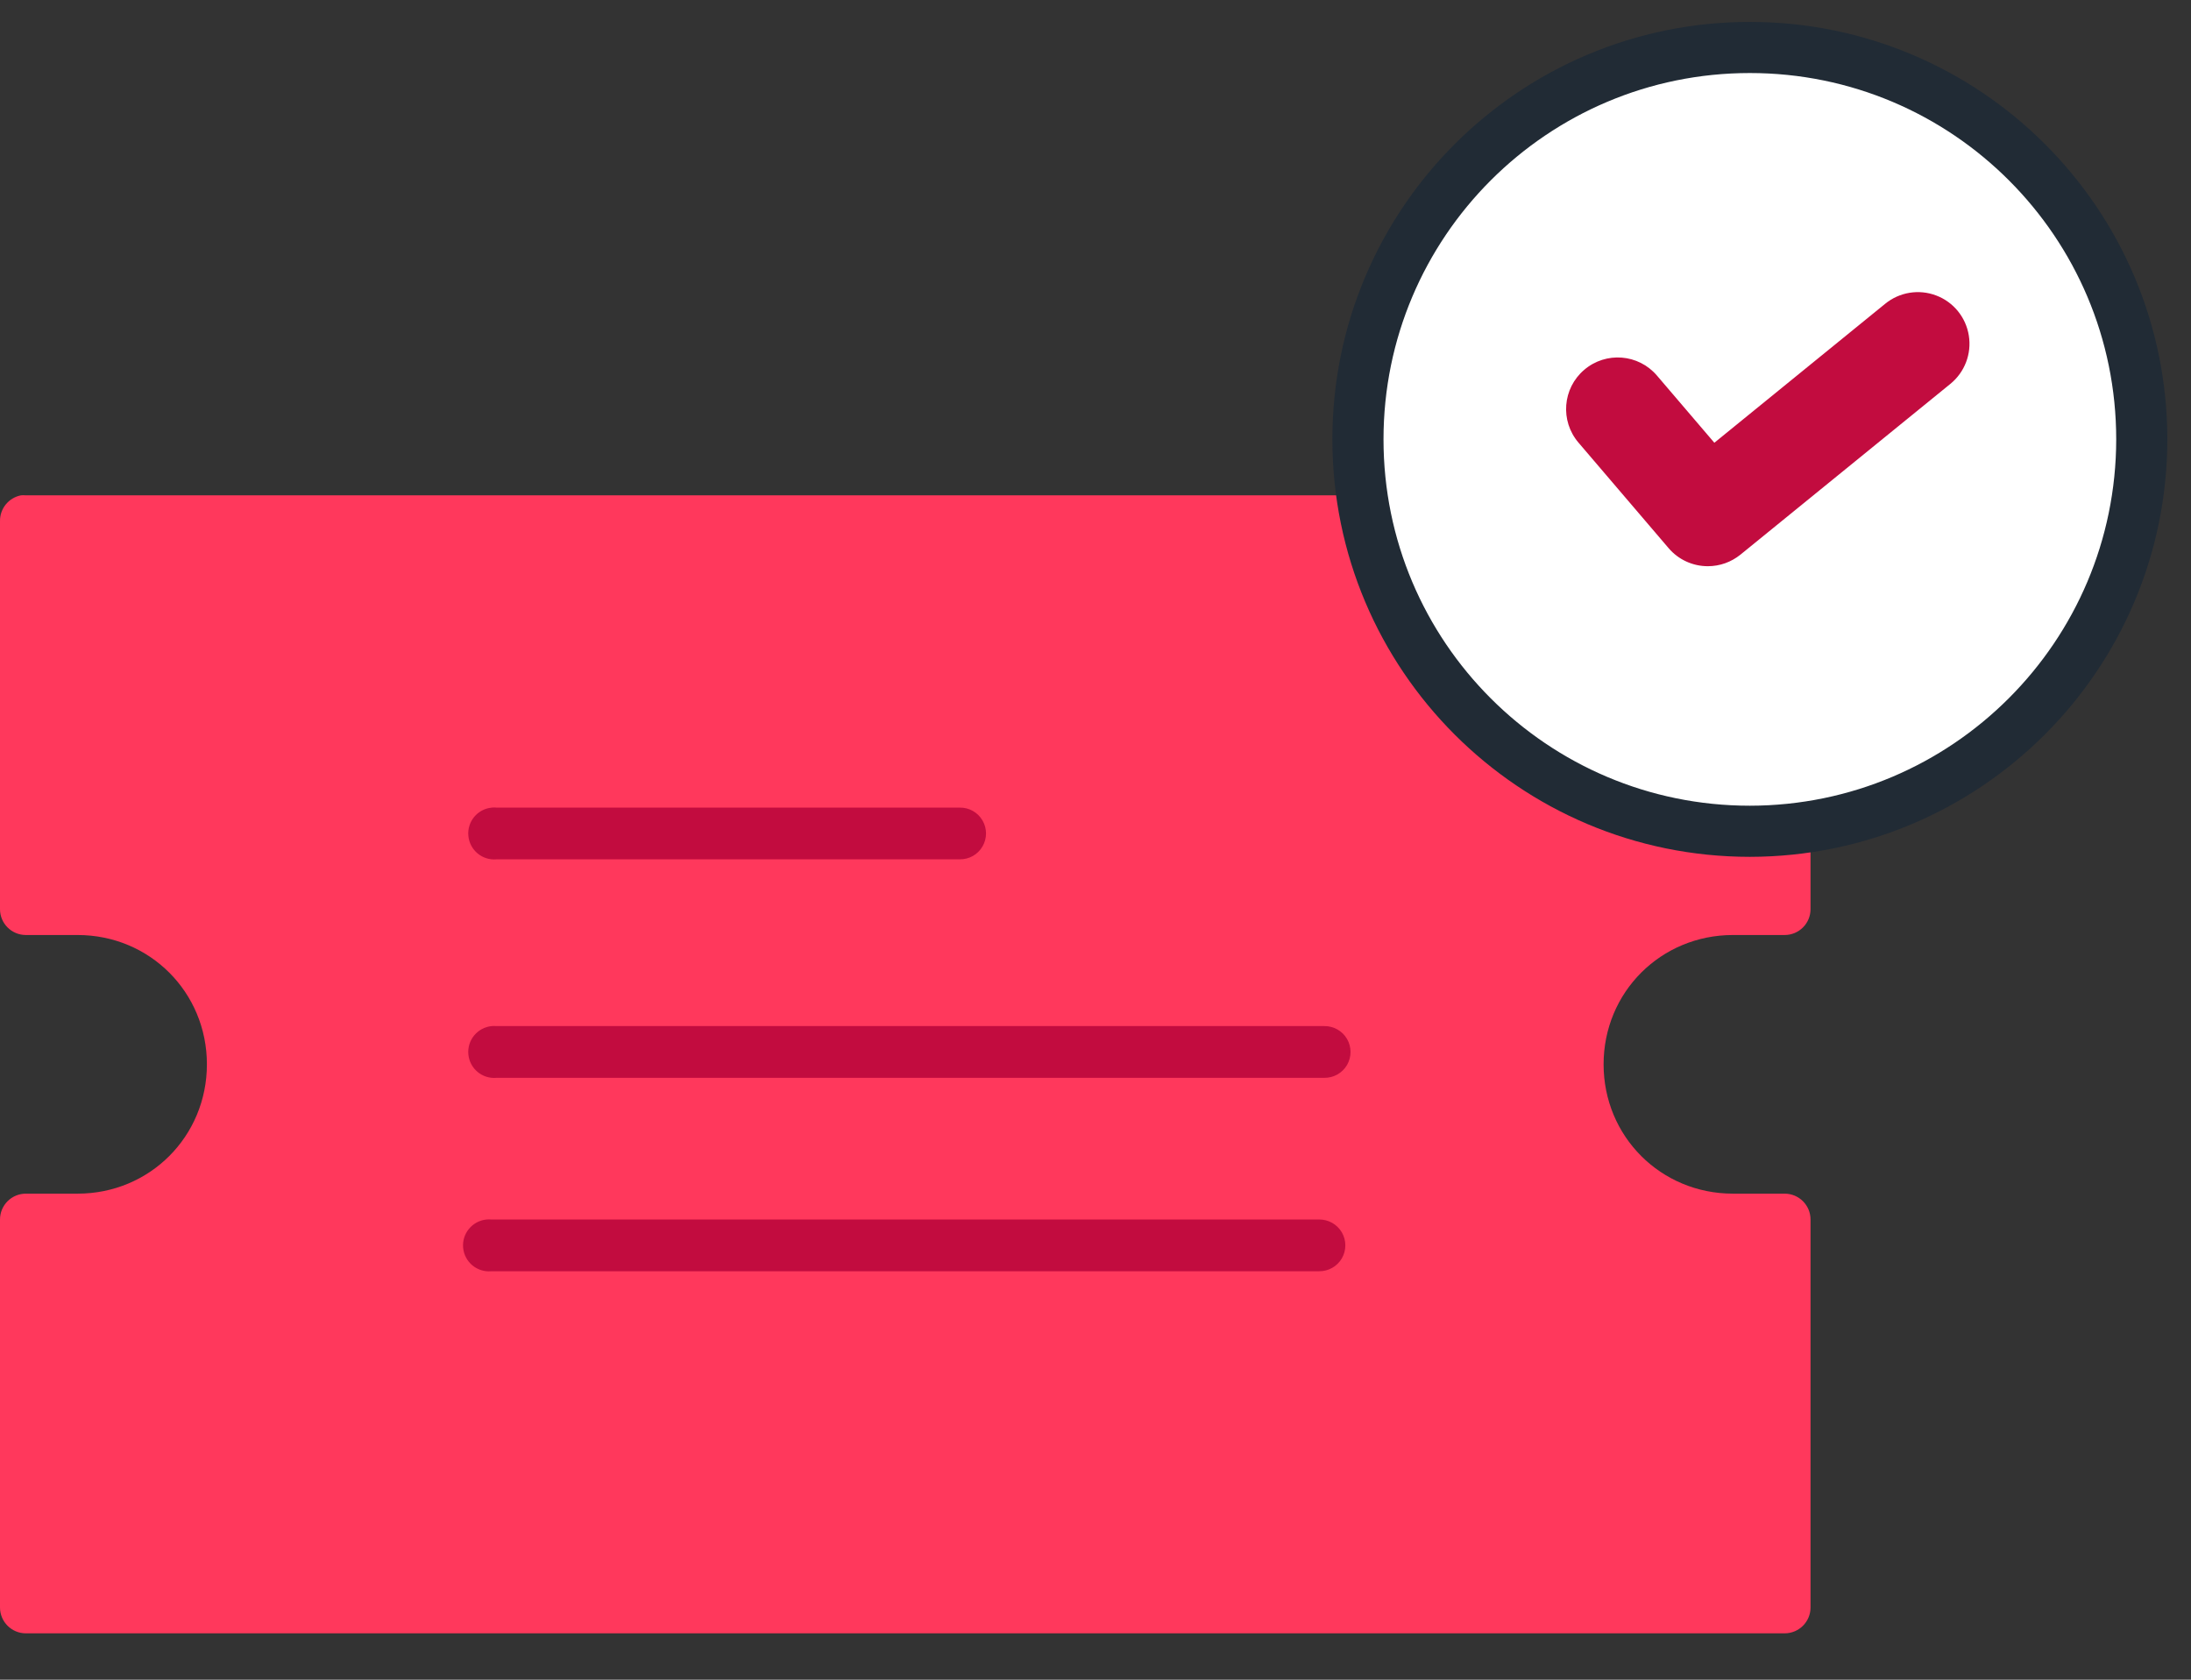 <?xml version="1.0" encoding="UTF-8"?>
<svg width="60px" height="46px" viewBox="0 0 60 46" version="1.1" xmlns="http://www.w3.org/2000/svg" xmlns:xlink="http://www.w3.org/1999/xlink">
    <rect x="0" y="0" width="60" height="46" fill="#333333" stroke="none"/>
    <title>Group 18</title>
    <g id="Distributor" stroke="none" stroke-width="1" fill="none" fill-rule="evenodd">
        <g id="C2C-Transfer" transform="translate(-483, -209)">
            <g id="Group-18" transform="translate(483, 211)">
                <g id="Group-12" transform="translate(0, 11.565)">
                    <g id="noun_Gift-voucher_1060137" fill="#FF385C" fill-rule="nonzero">
                        <path d="M0.575,-3.02015357e-14 C0.237,0.065 -0.006,0.364 -0,0.708 L-0,11.333 C-0,11.724 0.317,12.041 0.708,12.041 L2.125,12.041 C4.099,12.041 5.666,13.608 5.666,15.582 C5.666,17.557 4.099,19.124 2.125,19.124 L0.708,19.124 C0.317,19.124 -0,19.441 -0,19.832 L-0,30.457 C-0,30.848 0.317,31.165 0.708,31.165 L48.872,31.165 C49.264,31.165 49.581,30.848 49.581,30.457 L49.581,19.832 C49.581,19.441 49.264,19.124 48.872,19.124 L47.456,19.124 C45.482,19.124 43.914,17.557 43.914,15.582 C43.914,13.608 45.482,12.041 47.456,12.041 L48.872,12.041 C49.264,12.041 49.581,11.724 49.581,11.333 L49.581,0.708 C49.581,0.317 49.264,3.91105624e-05 48.872,-2.76853193e-14 L0.708,-3.02015357e-14 C0.664,-0.004 0.62,-0.004 0.575,-3.02015357e-14 Z" id="Shape"></path>
                    </g>
                    <path d="M13.468,14.535 C13.076,14.572 12.789,14.919 12.826,15.31 C12.862,15.701 13.209,15.989 13.6,15.952 L36.266,15.952 C36.521,15.956 36.759,15.821 36.888,15.601 C37.016,15.38 37.016,15.107 36.888,14.887 C36.759,14.666 36.521,14.532 36.266,14.535 L13.6,14.535 C13.556,14.531 13.512,14.531 13.468,14.535 L13.468,14.535 Z" id="Path" fill="#C20C3F"></path>
                    <path d="M13.468,8.552 C13.076,8.588 12.789,8.935 12.826,9.326 C12.862,9.717 13.209,10.005 13.6,9.968 L26.283,9.968 C26.539,9.972 26.776,9.838 26.905,9.617 C27.034,9.396 27.034,9.123 26.905,8.903 C26.776,8.682 26.539,8.548 26.283,8.552 L13.6,8.552 C13.556,8.547 13.512,8.547 13.468,8.552 Z" id="Path" fill="#C20C3F"></path>
                    <path d="M13.325,19.832 C12.934,19.869 12.646,20.216 12.683,20.607 C12.72,20.998 13.066,21.286 13.458,21.249 L36.123,21.249 C36.378,21.252 36.616,21.118 36.745,20.898 C36.874,20.677 36.874,20.404 36.745,20.183 C36.616,19.963 36.378,19.829 36.123,19.832 L13.458,19.832 C13.413,19.828 13.369,19.828 13.325,19.832 Z" id="Path" fill="#C20C3F"></path>
                </g>
                <g id="Group-17" transform="translate(37.887, 0)" fill-rule="nonzero">
                    <path d="M10.032,-0.7 C7.069,-0.7 4.386,0.501 2.443,2.443 C0.501,4.386 -0.7,7.069 -0.7,10.032 C-0.7,12.996 0.501,15.679 2.443,17.621 C4.386,19.564 7.069,20.765 10.032,20.765 C12.995,20.762 15.676,19.56 17.618,17.618 C19.56,15.676 20.762,12.995 20.765,10.033 C20.765,7.069 19.564,4.386 17.621,2.443 C15.679,0.501 12.996,-0.7 10.032,-0.7 Z" id="Shape" stroke="#212B35" stroke-width="1.4" fill="#FFFFFF"></path>
                    <path d="M8.883,13.506 C8.469,13.507 8.075,13.326 7.807,13.011 L5.339,10.121 C4.832,9.527 4.902,8.635 5.496,8.128 C6.09,7.621 6.982,7.691 7.488,8.285 L9.06,10.125 L13.737,6.32 C14.129,5.999 14.662,5.912 15.135,6.092 C15.609,6.271 15.95,6.691 16.029,7.191 C16.109,7.691 15.915,8.195 15.522,8.514 L9.775,13.189 C9.522,13.394 9.208,13.506 8.883,13.506 Z" id="Path" fill="#C20C3F"></path>
                </g>
            </g>
        </g>
    </g>
</svg>